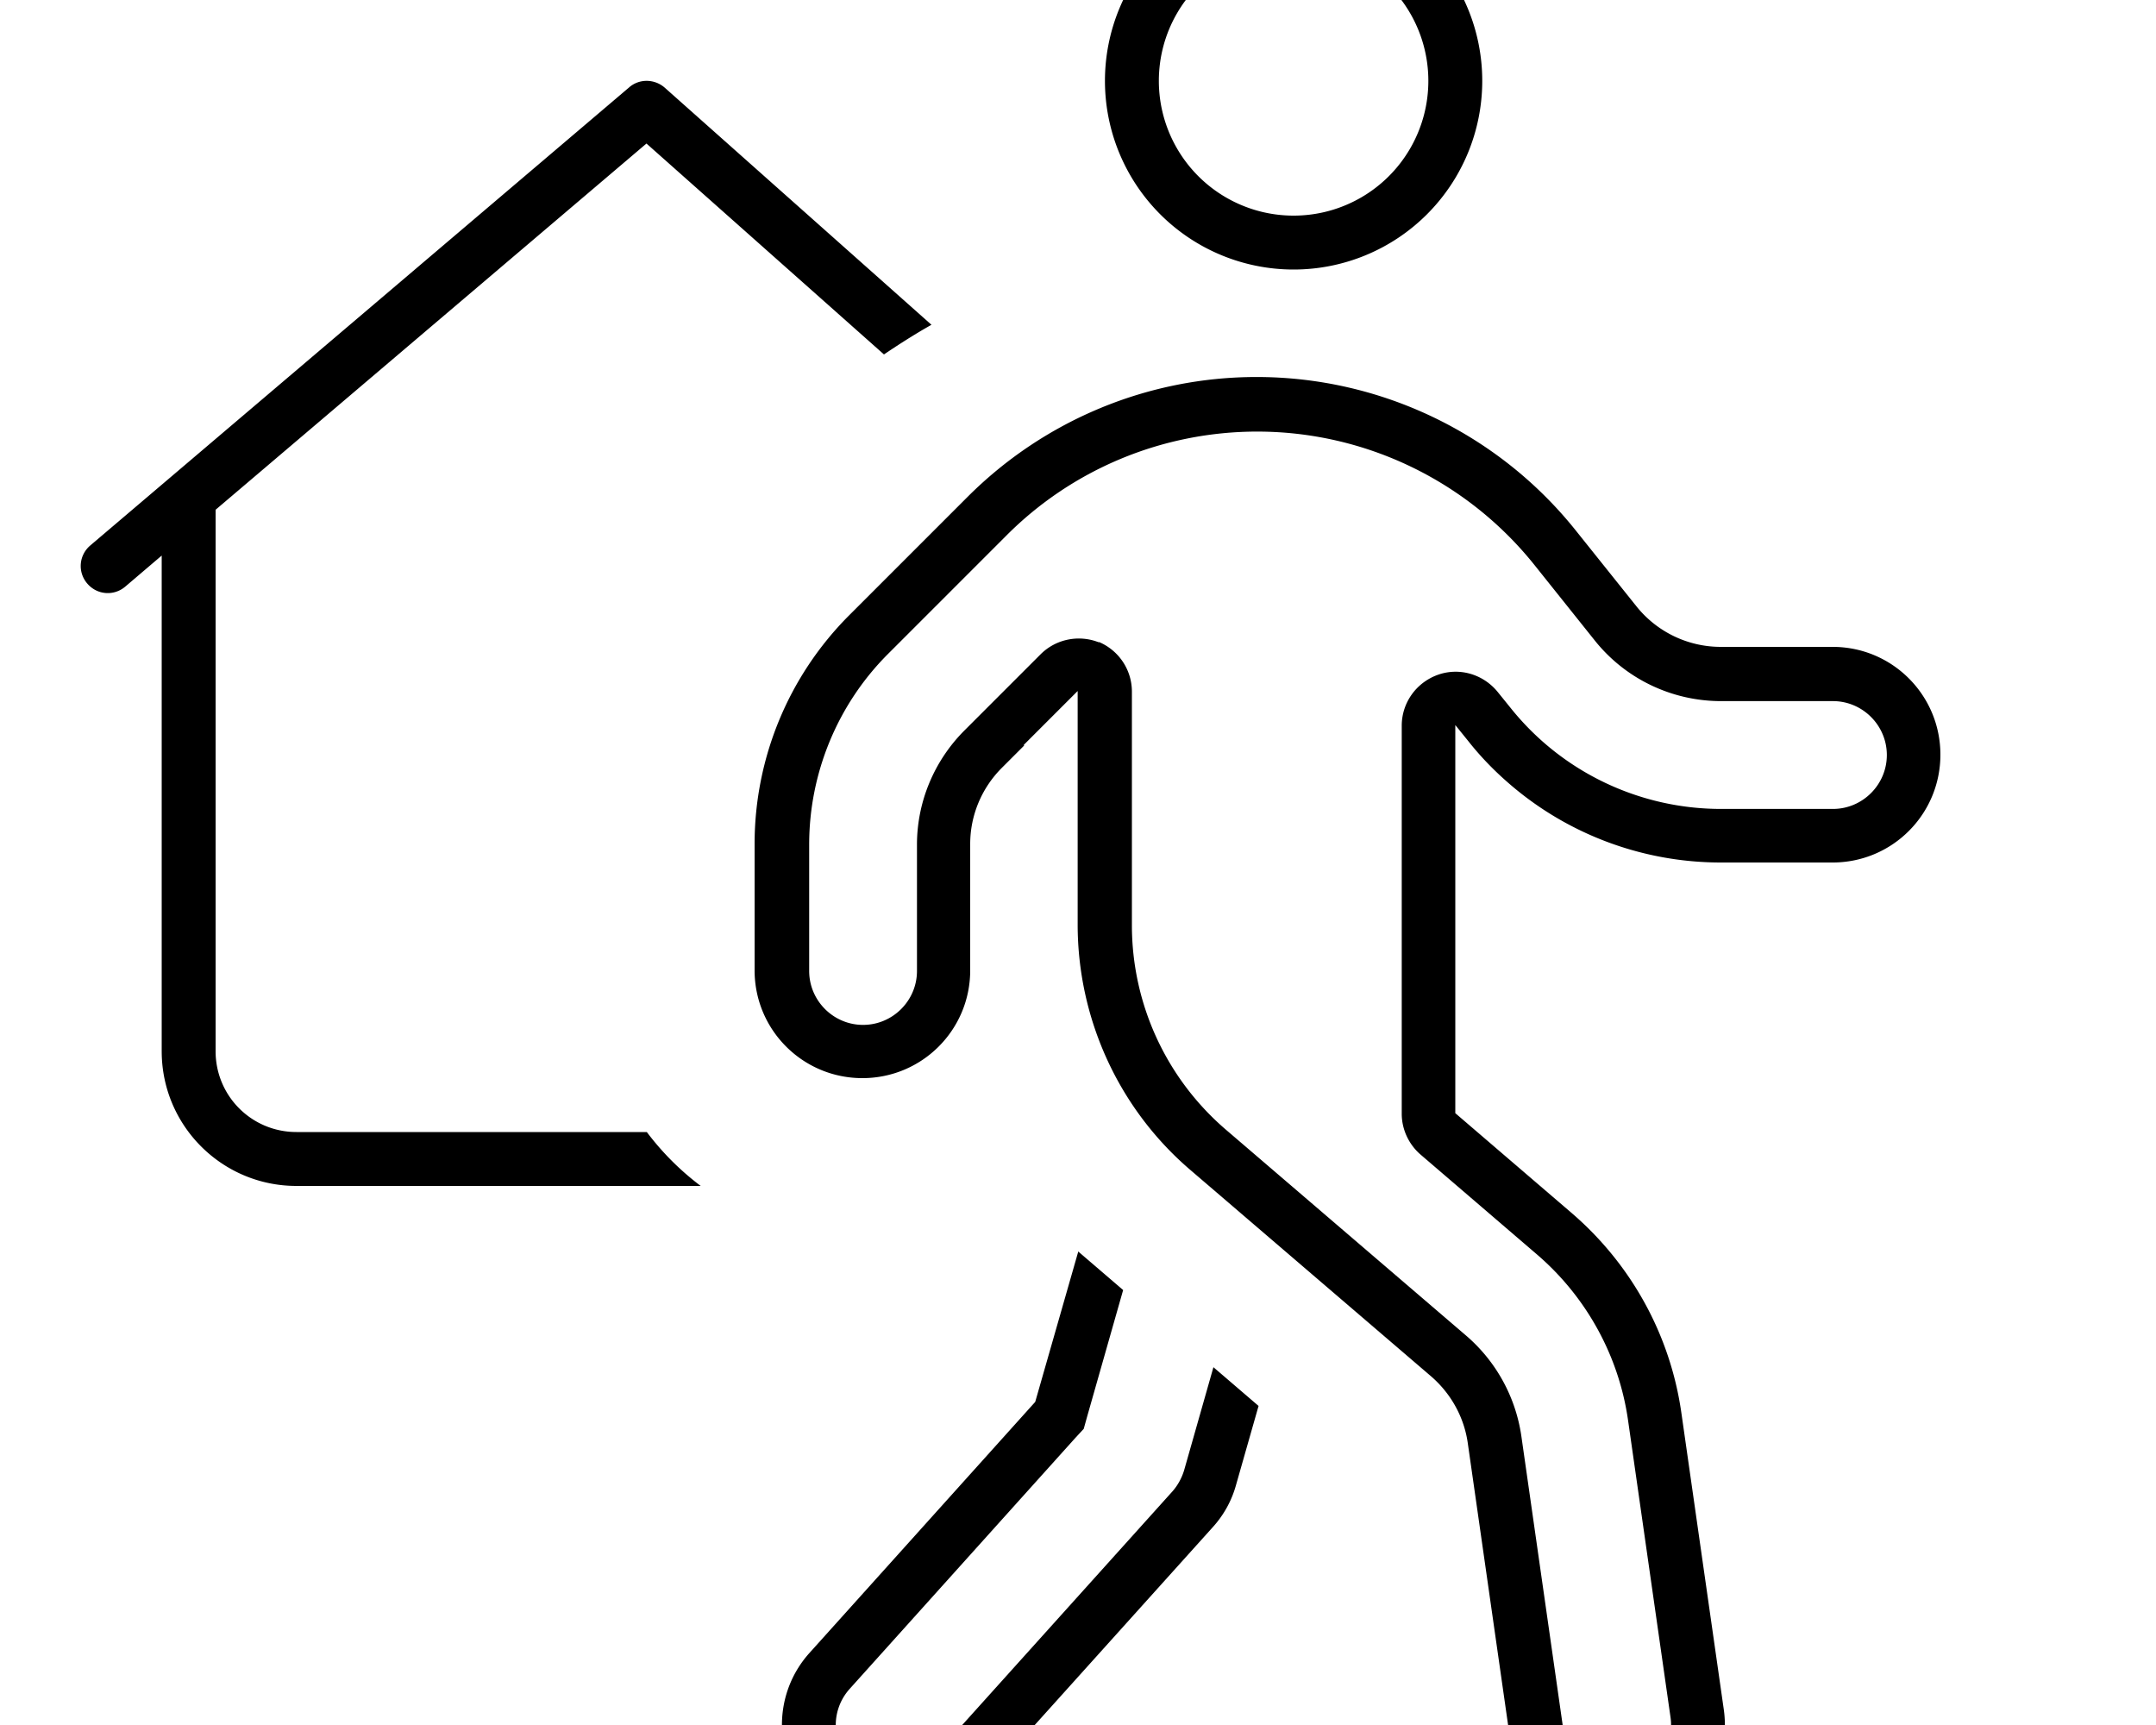 <svg fill="currentColor" xmlns="http://www.w3.org/2000/svg" viewBox="0 0 640 512"><!--! Font Awesome Pro 7.0.1 by @fontawesome - https://fontawesome.com License - https://fontawesome.com/license (Commercial License) Copyright 2025 Fonticons, Inc. --><path fill="currentColor" d="M326.1 190.5c6 2.5 9.9 8.3 9.9 14.8l0 69.3c0 23.4 10.2 45.5 27.9 60.7l71.4 61.2c8.8 7.6 14.6 18.1 16.3 29.7l12.6 88.1c1.3 8.7 9.4 14.8 18.1 13.6s14.8-9.4 13.6-18.1l-12.6-88.1c-2.7-19.2-12.4-36.8-27.1-49.4l-34.5-29.6c-3.5-3-5.6-7.5-5.6-12.1l0-115.2c0-6.8 4.3-12.8 10.7-15.1s13.5-.2 17.8 5.1l3.8 4.7c15.2 19 38.2 30 62.5 30l33.2 0c8.8 0 16-7.2 16-16s-7.2-16-16-16l-33.2 0c-14.6 0-28.4-6.6-37.5-18l-17.9-22.4c-20-25-50.3-39.6-82.3-39.6-28 0-54.8 11.1-74.5 30.9l-35.1 35.1c-15 15-23.4 35.4-23.4 56.6l0 37.5c0 8.8 7.2 16 16 16s16-7.2 16-16l0-37.5c0-12.7 5.1-24.9 14.1-33.9l22.6-22.6c4.6-4.6 11.5-5.9 17.4-3.5zM384 64a40 40 0 1 0 0-80 40 40 0 1 0 0 80zM304 221.3l-6.6 6.6c-6 6-9.4 14.1-9.4 22.6l0 37.5c0 17.7-14.3 32-32 32s-32-14.3-32-32l0-37.5c0-25.5 10.1-49.9 28.1-67.9l35.1-35.1c22.8-22.8 53.6-35.6 85.8-35.6 36.9 0 71.8 16.8 94.8 45.6L485.8 180c6.1 7.6 15.3 12 25 12l33.2 0c17.7 0 32 14.3 32 32s-14.3 32-32 32l-33.2 0c-23.2 0-45.5-8.4-62.8-23.4-4.4-3.8-8.5-8-12.2-12.7l-3.8-4.7 0 115.2 34.5 29.6c17.7 15.2 29.3 36.2 32.6 59.3l12.6 88.1c2.5 17.5-9.7 33.7-27.2 36.2s-33.7-9.7-36.2-27.2l-12.6-88.1c-1.1-7.7-5-14.7-10.9-19.8l-71.4-61.2c-21.3-18.2-33.5-44.9-33.5-72.9l0-69.3-16 16zM328 24a56 56 0 1 1 112 0 56 56 0 1 1 -112 0zm-8 347.4l13.4 11.5-10.7 37.6-1 3.6-2.5 2.7-67 74.5c-5.9 6.6-5.4 16.7 1.2 22.6s16.7 5.4 22.6-1.2l72-80c1.6-1.8 2.8-4 3.5-6.3l8.7-30.6 13.4 11.5-6.7 23.5c-1.3 4.7-3.7 9-7 12.6l-72 80c-11.8 13.1-32.1 14.2-45.2 2.4s-14.2-32.1-2.4-45.2l67-74.5 12.8-44.7zM197.3 26l79.2 70.4c-4.8 2.7-9.5 5.7-14.1 8.8L191.9 42.6 64 151.3 64 312c0 13.3 10.7 24 24 24l104 0c4.6 6.1 9.9 11.4 16 16L88 352c-22.1 0-40-17.9-40-40l0-147.1-10.8 9.2c-3.4 2.9-8.4 2.5-11.3-.9s-2.5-8.4 .9-11.3l160-136c3-2.6 7.5-2.5 10.5 .1z"/></svg>